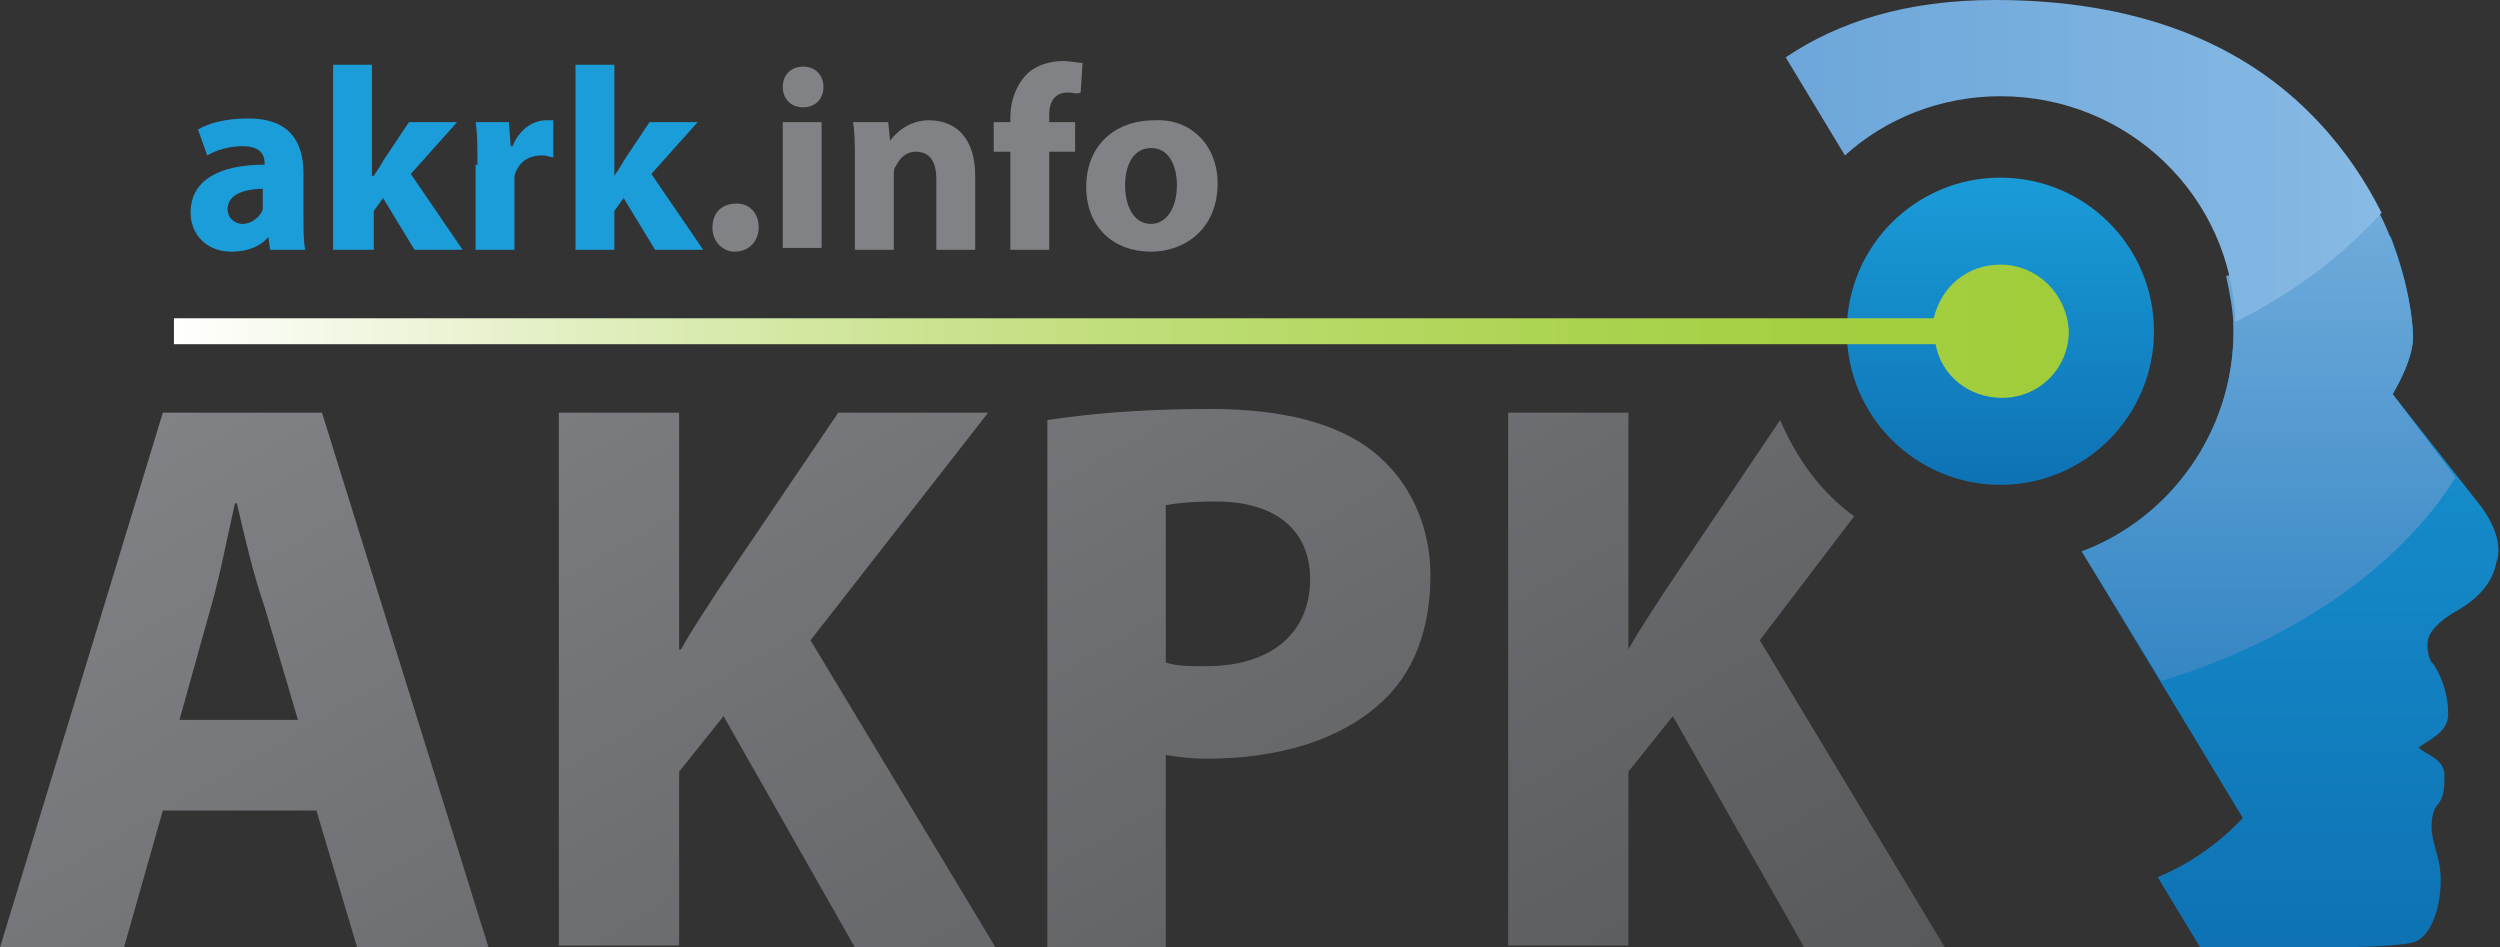 <?xml version="1.0" encoding="utf-8"?>
<!-- Generator: Adobe Illustrator 19.0.0, SVG Export Plug-In . SVG Version: 6.00 Build 0)  -->
<svg version="1.1" id="logo" xmlns="http://www.w3.org/2000/svg" xmlns:xlink="http://www.w3.org/1999/xlink" x="0px" y="0px"
	 viewBox="0 0 135.1 51.2" style="enable-background:new 0 0 135.1 51.2;" xml:space="preserve">
<rect x="0" y="0" width="135.1" height="51.2" fill="#333333" stroke="none"/>
<style type="text/css">
	.st0{fill:url(#SVGID_1_);}
	.st1{fill:url(#SVGID_2_);}
	.st2{fill:url(#SVGID_3_);}
	.st3{fill:#1B9DD9;}
	.st4{fill:#808285;}
	.st5{fill:url(#SVGID_4_);}
	.st6{fill:url(#SVGID_5_);}
	.st7{fill:url(#SVGID_6_);}
</style>
<g>
	<g>
		<g>
			<g>
				<linearGradient id="SVGID_1_" gradientUnits="userSpaceOnUse" x1="123.846" y1="51.231" x2="123.846" y2="9.119">
					<stop  offset="0" style="stop-color:#0E72B4"/>
					<stop  offset="1" style="stop-color:#1A9CD8"/>
				</linearGradient>
				<path class="st0" d="M134.1,27.4l-4.8-6.1c0.4-0.7,1.1-2,1.1-3.1c0-0.7-0.2-2.8-1.2-5.4c-0.4-0.2-0.7-0.5-1.1-0.8
					c-2,2.1-4.5,3.9-7.4,5.4c0,0.2,0,0.3,0,0.5c0,5.4-3.4,10.1-8.2,11.9l8.7,14.4c-1.3,1.4-2.9,2.5-4.6,3.2l2.3,3.8h6.6
					c2.4,0,4.4-0.1,5-0.3c1.2-0.5,1.6-2.9,1.3-4.3c-0.1-0.5-0.4-1.3-0.4-1.9c0-0.9,0.3-1.2,0.4-1.3c0.2-0.3,0.3-0.6,0.3-1.5
					c0-0.9-1-1.1-1.4-1.5c0.5-0.4,1.6-0.8,1.6-1.8c0-1.6-0.8-2.8-0.9-2.8c0,0-0.3-0.5-0.2-1.2c0.1-0.5,0.6-1,1.4-1.5
					c1.3-0.7,2.1-1.6,2.3-2.7C135.2,29.6,134.9,28.5,134.1,27.4z"/>
			</g>
			<g>
				<g>
					<linearGradient id="SVGID_2_" gradientUnits="userSpaceOnUse" x1="122.691" y1="36.832" x2="122.691" y2="1.672">
						<stop  offset="0" style="stop-color:#3586C4"/>
						<stop  offset="1" style="stop-color:#87BAE4"/>
					</linearGradient>
					<path class="st1" d="M129.3,21.3c0.4-0.7,1.1-2,1.1-3.1c0-0.8-0.3-4.1-2.3-7.6c-0.4,0.5-6.4,4.3-7.8,4.3c0.2,1,0.4,1.9,0.4,3
						c0,5.4-3.4,10.1-8.2,11.9l4.3,7c7.2-2.2,12.9-6.2,15.9-11L129.3,21.3z"/>
				</g>
				<linearGradient id="SVGID_3_" gradientUnits="userSpaceOnUse" x1="96.45" y1="8.693" x2="128.654" y2="8.693">
					<stop  offset="0" style="stop-color:#6DA6DA"/>
					<stop  offset="1" style="stop-color:#87BAE4"/>
				</linearGradient>
				<path class="st2" d="M125.3,6.6c-4.1-4.4-10-6.6-17.5-6.6c-4.8,0-8.5,1.2-11.3,3.1l3.2,5.3c2.2-2,5.2-3.2,8.4-3.2
					c6.9,0,12.5,5.4,12.7,12.2c3.2-1.6,5.8-3.6,7.9-5.9C127.9,9.9,126.8,8.2,125.3,6.6z"/>
			</g>
		</g>
		<g>
			<path class="st3" d="M16.4,11.8c0,0.6,0,1.3,0.1,1.7h-1.9l-0.1-0.7h0c-0.4,0.5-1.1,0.8-2,0.8c-1.4,0-2.2-1-2.2-2.1
				c0-1.8,1.6-2.6,4-2.6V8.8c0-0.4-0.2-0.9-1.2-0.9c-0.7,0-1.4,0.2-1.9,0.5L10.7,7c0.5-0.3,1.4-0.6,2.7-0.6c2.3,0,3,1.3,3,3V11.8z
				 M14.3,10.2c-1.1,0-2,0.3-2,1.1c0,0.5,0.4,0.8,0.8,0.8c0.5,0,1-0.4,1.1-0.8c0-0.1,0-0.2,0-0.4V10.2z"/>
			<path class="st3" d="M20.2,9.5L20.2,9.5c0.2-0.3,0.4-0.6,0.5-0.8l1.4-2.1h2.6l-2.5,2.8l2.8,4.1h-2.6l-1.7-2.8l-0.5,0.7v2.1H18
				V3.5h2.1V9.5z"/>
			<path class="st3" d="M25.8,8.9c0-1,0-1.7-0.1-2.3h1.8l0.1,1.3h0.1c0.4-1,1.2-1.4,1.8-1.4c0.2,0,0.3,0,0.4,0v2
				c-0.2,0-0.3-0.1-0.6-0.1c-0.8,0-1.3,0.4-1.5,1.1c0,0.1,0,0.3,0,0.5v3.5h-2.1V8.9z"/>
			<path class="st3" d="M33.2,9.5L33.2,9.5c0.2-0.3,0.4-0.6,0.5-0.8l1.4-2.1h2.6l-2.5,2.8l2.8,4.1h-2.6l-1.7-2.8l-0.5,0.7v2.1h-2.1
				V3.5h2.1V9.5z"/>
			<path class="st4" d="M38.5,12.3c0-0.8,0.5-1.3,1.3-1.3c0.7,0,1.2,0.5,1.2,1.3c0,0.7-0.5,1.3-1.3,1.3
				C39.1,13.6,38.5,13.1,38.5,12.3z"/>
			<path class="st4" d="M44.5,4.7c0,0.6-0.4,1.1-1.1,1.1c-0.7,0-1.1-0.5-1.1-1.1c0-0.6,0.4-1.1,1.1-1.1C44.1,3.6,44.5,4.1,44.5,4.7z
				 M42.3,13.4V6.6h2.1v6.8H42.3z"/>
			<path class="st4" d="M46.2,8.8c0-0.9,0-1.6-0.1-2.2H48l0.1,1h0c0.3-0.4,1-1.1,2.1-1.1c1.4,0,2.5,0.9,2.5,3v4h-2.1V9.7
				c0-0.9-0.3-1.5-1.1-1.5c-0.6,0-0.9,0.4-1.1,0.8c-0.1,0.1-0.1,0.3-0.1,0.5v4h-2.1V8.8z"/>
			<path class="st4" d="M54.6,13.4V8.2h-0.9V6.6h0.9V6.3c0-0.8,0.3-1.7,0.9-2.3c0.5-0.5,1.3-0.7,1.9-0.7c0.5,0,0.8,0.1,1.1,0.1
				l-0.1,1.6C58.2,5.1,58,5,57.7,5c-0.7,0-1,0.5-1,1.2v0.4h1.4v1.6h-1.4v5.3H54.6z"/>
			<path class="st4" d="M65.8,9.9c0,2.5-1.8,3.7-3.6,3.7c-2,0-3.5-1.3-3.5-3.5c0-2.2,1.5-3.6,3.7-3.6C64.4,6.4,65.8,7.9,65.8,9.9z
				 M60.8,10c0,1.2,0.5,2.1,1.4,2.1c0.8,0,1.4-0.8,1.4-2.1c0-1-0.4-2-1.4-2C61.2,8,60.8,9,60.8,10z"/>
		</g>
		<g>
			<linearGradient id="SVGID_4_" gradientUnits="userSpaceOnUse" x1="68.906" y1="72.124" x2="32.31" y2="8.739">
				<stop  offset="0" style="stop-color:#58595B"/>
				<stop  offset="1" style="stop-color:#808285"/>
			</linearGradient>
			<path class="st5" d="M8.8,22.3L0,51.2h6.7l2.1-7.4h8.3l2.2,7.4h7.1l-9-28.9H8.8z M9.7,38.9l1.7-6.1c0.5-1.7,0.9-3.9,1.3-5.6h0.1
				c0.4,1.7,0.9,3.9,1.5,5.6l1.8,6.1H9.7z M95.1,34.6l10,16.6h-7.6l-7.1-12.5l-2.4,3v9.4h-6.5V22.3h6.5v12.8H88
				c0.6-1.1,1.3-2.1,2-3.2l6.2-9.2c0.9,2.1,2.2,3.9,4,5.2L95.1,34.6z M43.8,34.6l10,16.6h-7.6l-7.1-12.5l-2.4,3v9.4h-6.5V22.3h6.5
				v12.8h0.1c0.6-1.1,1.3-2.1,2-3.2l6.5-9.6h8.1L43.8,34.6z M74.2,24.4c-1.9-1.5-4.8-2.3-8.8-2.3c-4,0-6.8,0.3-8.8,0.6v28.5H63V40.8
				c0.6,0.1,1.4,0.2,2.2,0.2c3.9,0,7.2-1,9.4-3c1.8-1.6,2.7-4,2.7-6.9C77.3,28.3,76.1,25.9,74.2,24.4z M65.2,36c-1,0-1.6,0-2.2-0.2
				v-8.5c0.5-0.1,1.4-0.2,2.7-0.2c3.3,0,5.1,1.6,5.1,4.2C70.8,34.2,68.7,36,65.2,36z"/>
		</g>
		<g>
			<linearGradient id="SVGID_5_" gradientUnits="userSpaceOnUse" x1="108.051" y1="26.172" x2="108.051" y2="9.6">
				<stop  offset="0" style="stop-color:#0E72B4"/>
				<stop  offset="1" style="stop-color:#1A9CD8"/>
			</linearGradient>
			<circle class="st6" cx="108.1" cy="17.9" r="8.3"/>
			<linearGradient id="SVGID_6_" gradientUnits="userSpaceOnUse" x1="9.379" y1="17.885" x2="111.722" y2="17.885">
				<stop  offset="0" style="stop-color:#FFFFFF"/>
				<stop  offset="9.331763e-03" style="stop-color:#FEFEFC"/>
				<stop  offset="0.207" style="stop-color:#E2EFC2"/>
				<stop  offset="0.398" style="stop-color:#CBE391"/>
				<stop  offset="0.577" style="stop-color:#B9DA6B"/>
				<stop  offset="0.742" style="stop-color:#ACD350"/>
				<stop  offset="0.888" style="stop-color:#A4CE40"/>
				<stop  offset="1" style="stop-color:#A1CD3A"/>
			</linearGradient>
			<path class="st7" d="M108.1,14.3c-1.8,0-3.2,1.2-3.6,2.9H9.4v1.4h95.2c0.3,1.7,1.8,2.9,3.6,2.9c2,0,3.6-1.6,3.6-3.6
				C111.7,15.9,110.1,14.3,108.1,14.3z"/>
		</g>
	</g>
</g>
</svg>
